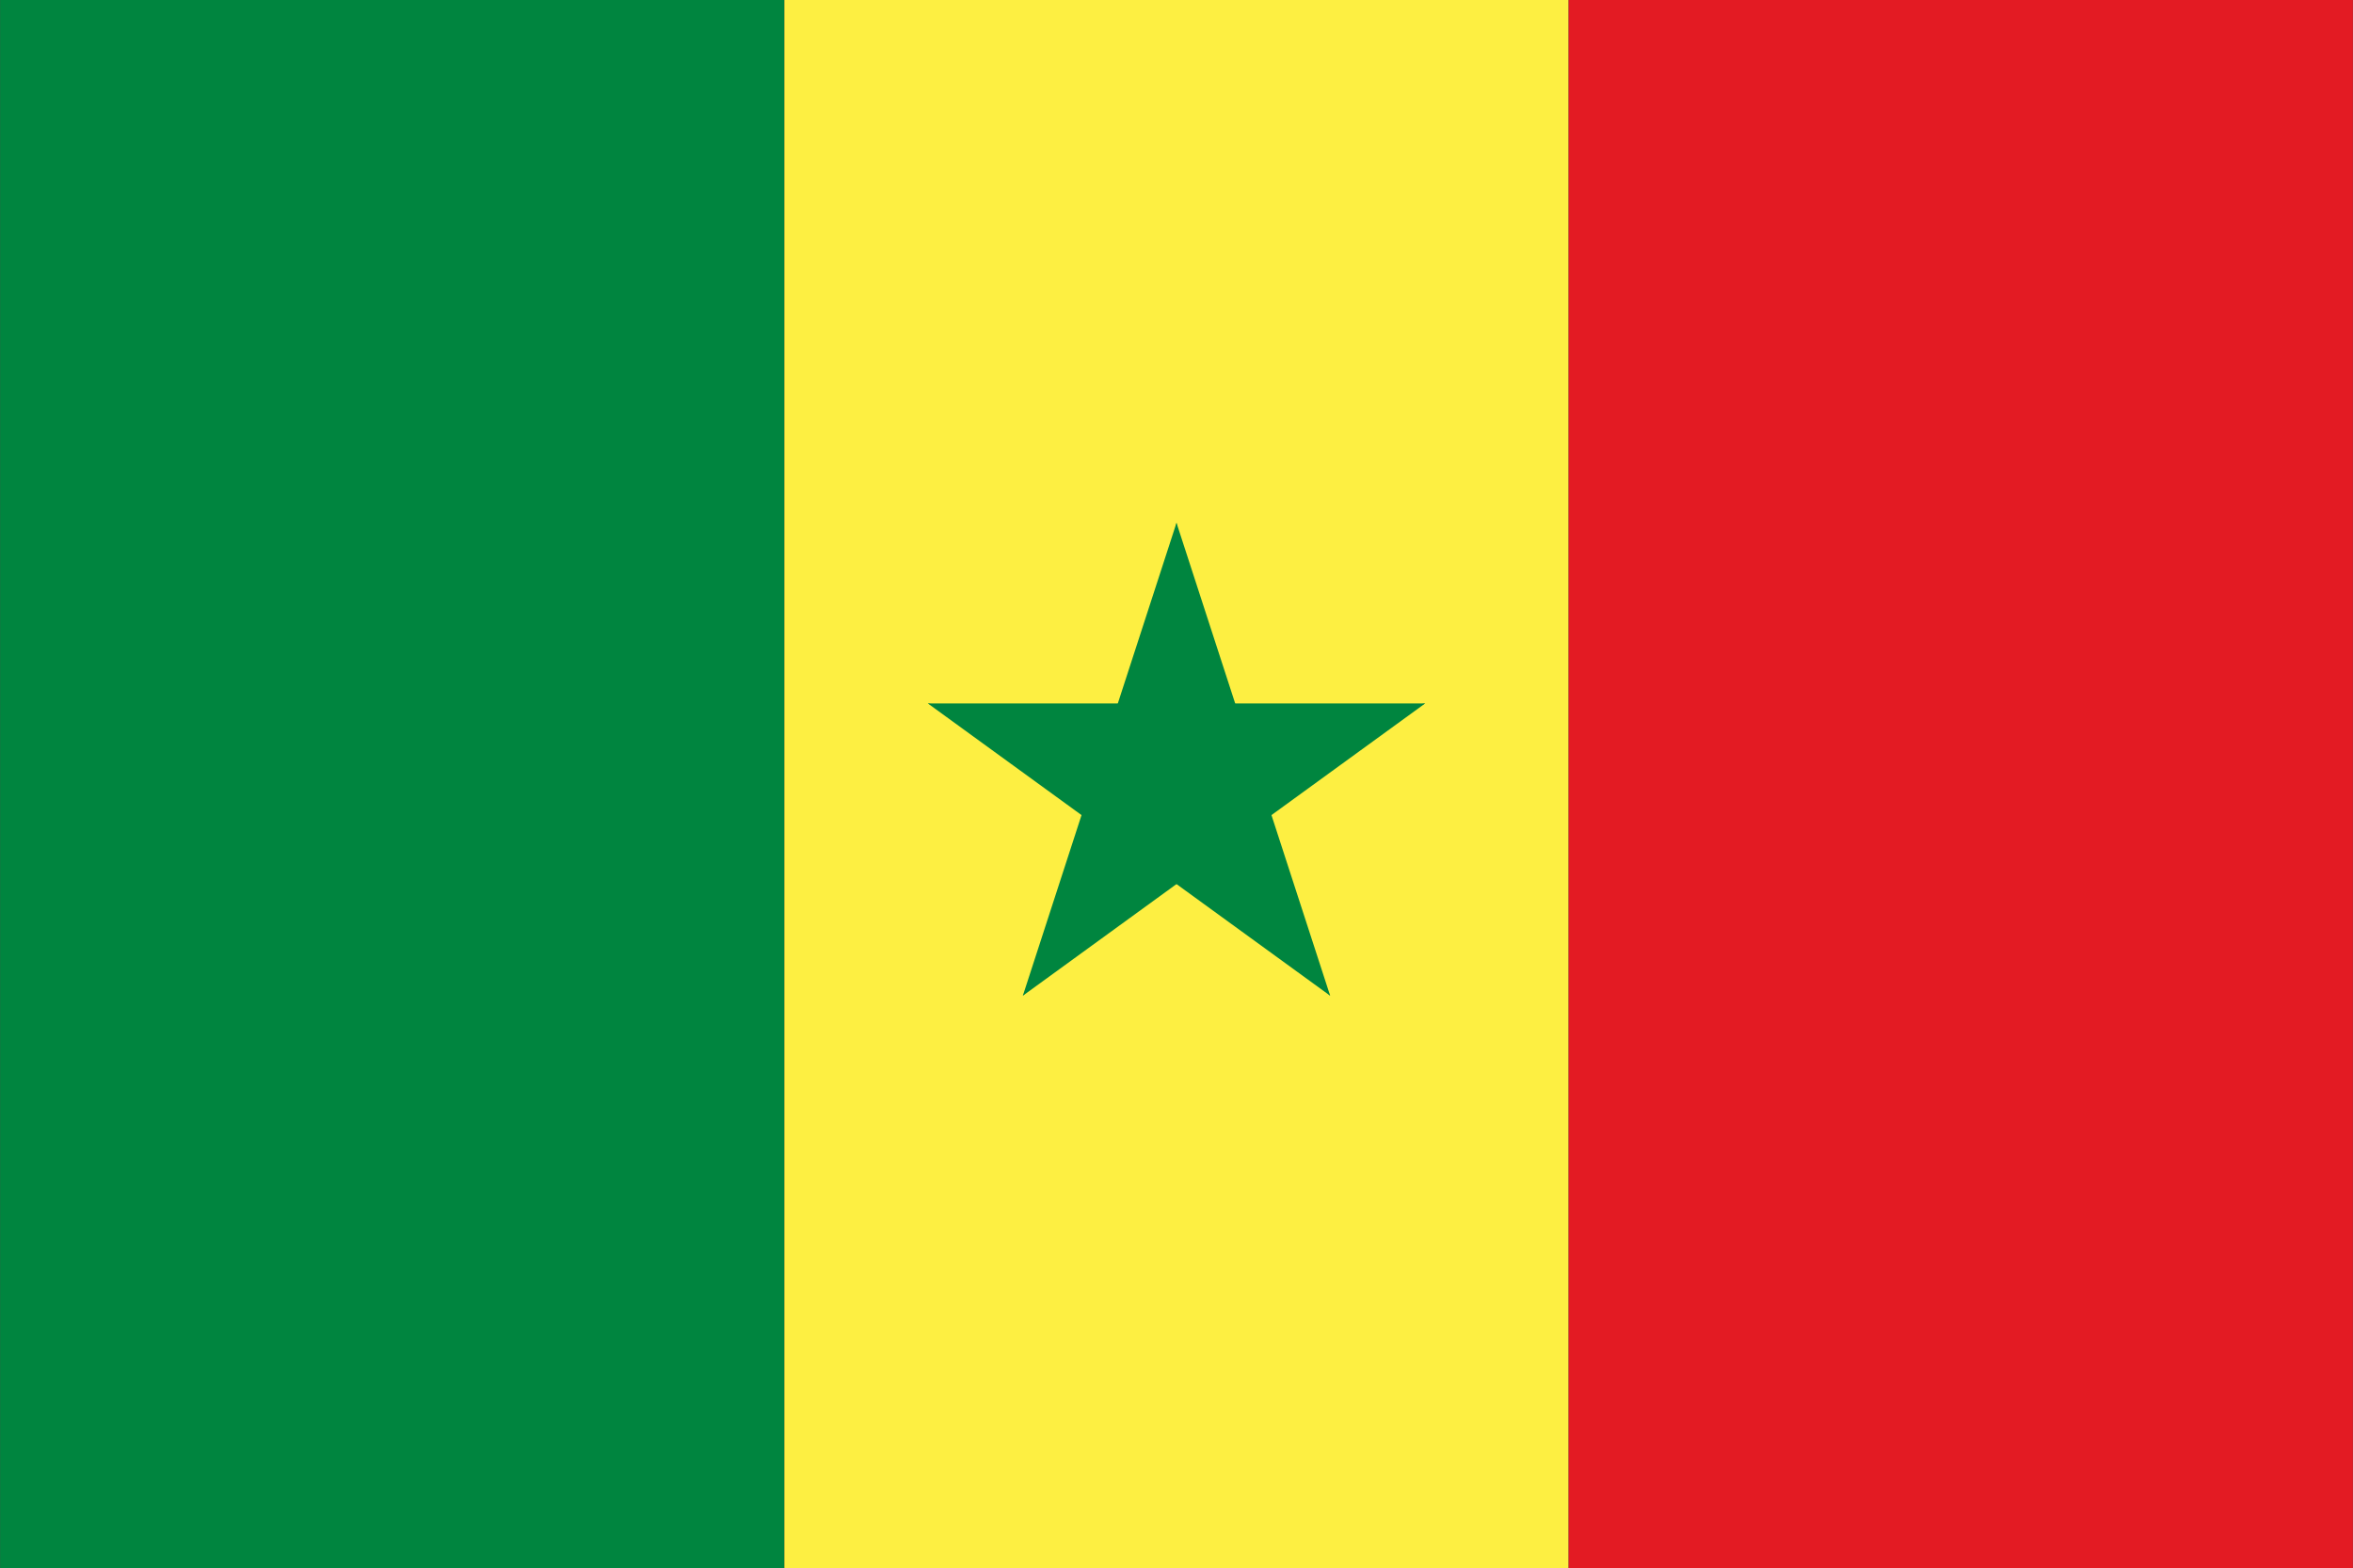 <?xml version='1.0' encoding='utf-8'?>
<svg:svg xmlns:svg="http://www.w3.org/2000/svg" xmlns:xlink="http://www.w3.org/1999/xlink" viewBox="0 0 900.0 600.0" width="50.00" height="33.33"><svg:rect x="0" y="0" width="900.0" height="600.0" fill="#333333" stroke="none"/><svg:path fill="#00853f" d="M0 0h300v600H0z" /><svg:path fill="#fdef42" d="M300 0h300v600H300z" /><svg:path fill="#e31b23" d="M600 0h300v600H600z" /><svg:g transform="translate(450 300)" fill="#00853f"><svg:g id="b"><svg:path id="a" d="M0-100V0h50z" transform="rotate(18 0 -100)" /><svg:use xlink:href="#a" transform="scale(-1 1)" /></svg:g><svg:use xlink:href="#b" transform="rotate(72)" /><svg:use xlink:href="#b" transform="rotate(144)" /><svg:use xlink:href="#b" transform="rotate(216)" /><svg:use xlink:href="#b" transform="rotate(288)" /></svg:g></svg:svg>